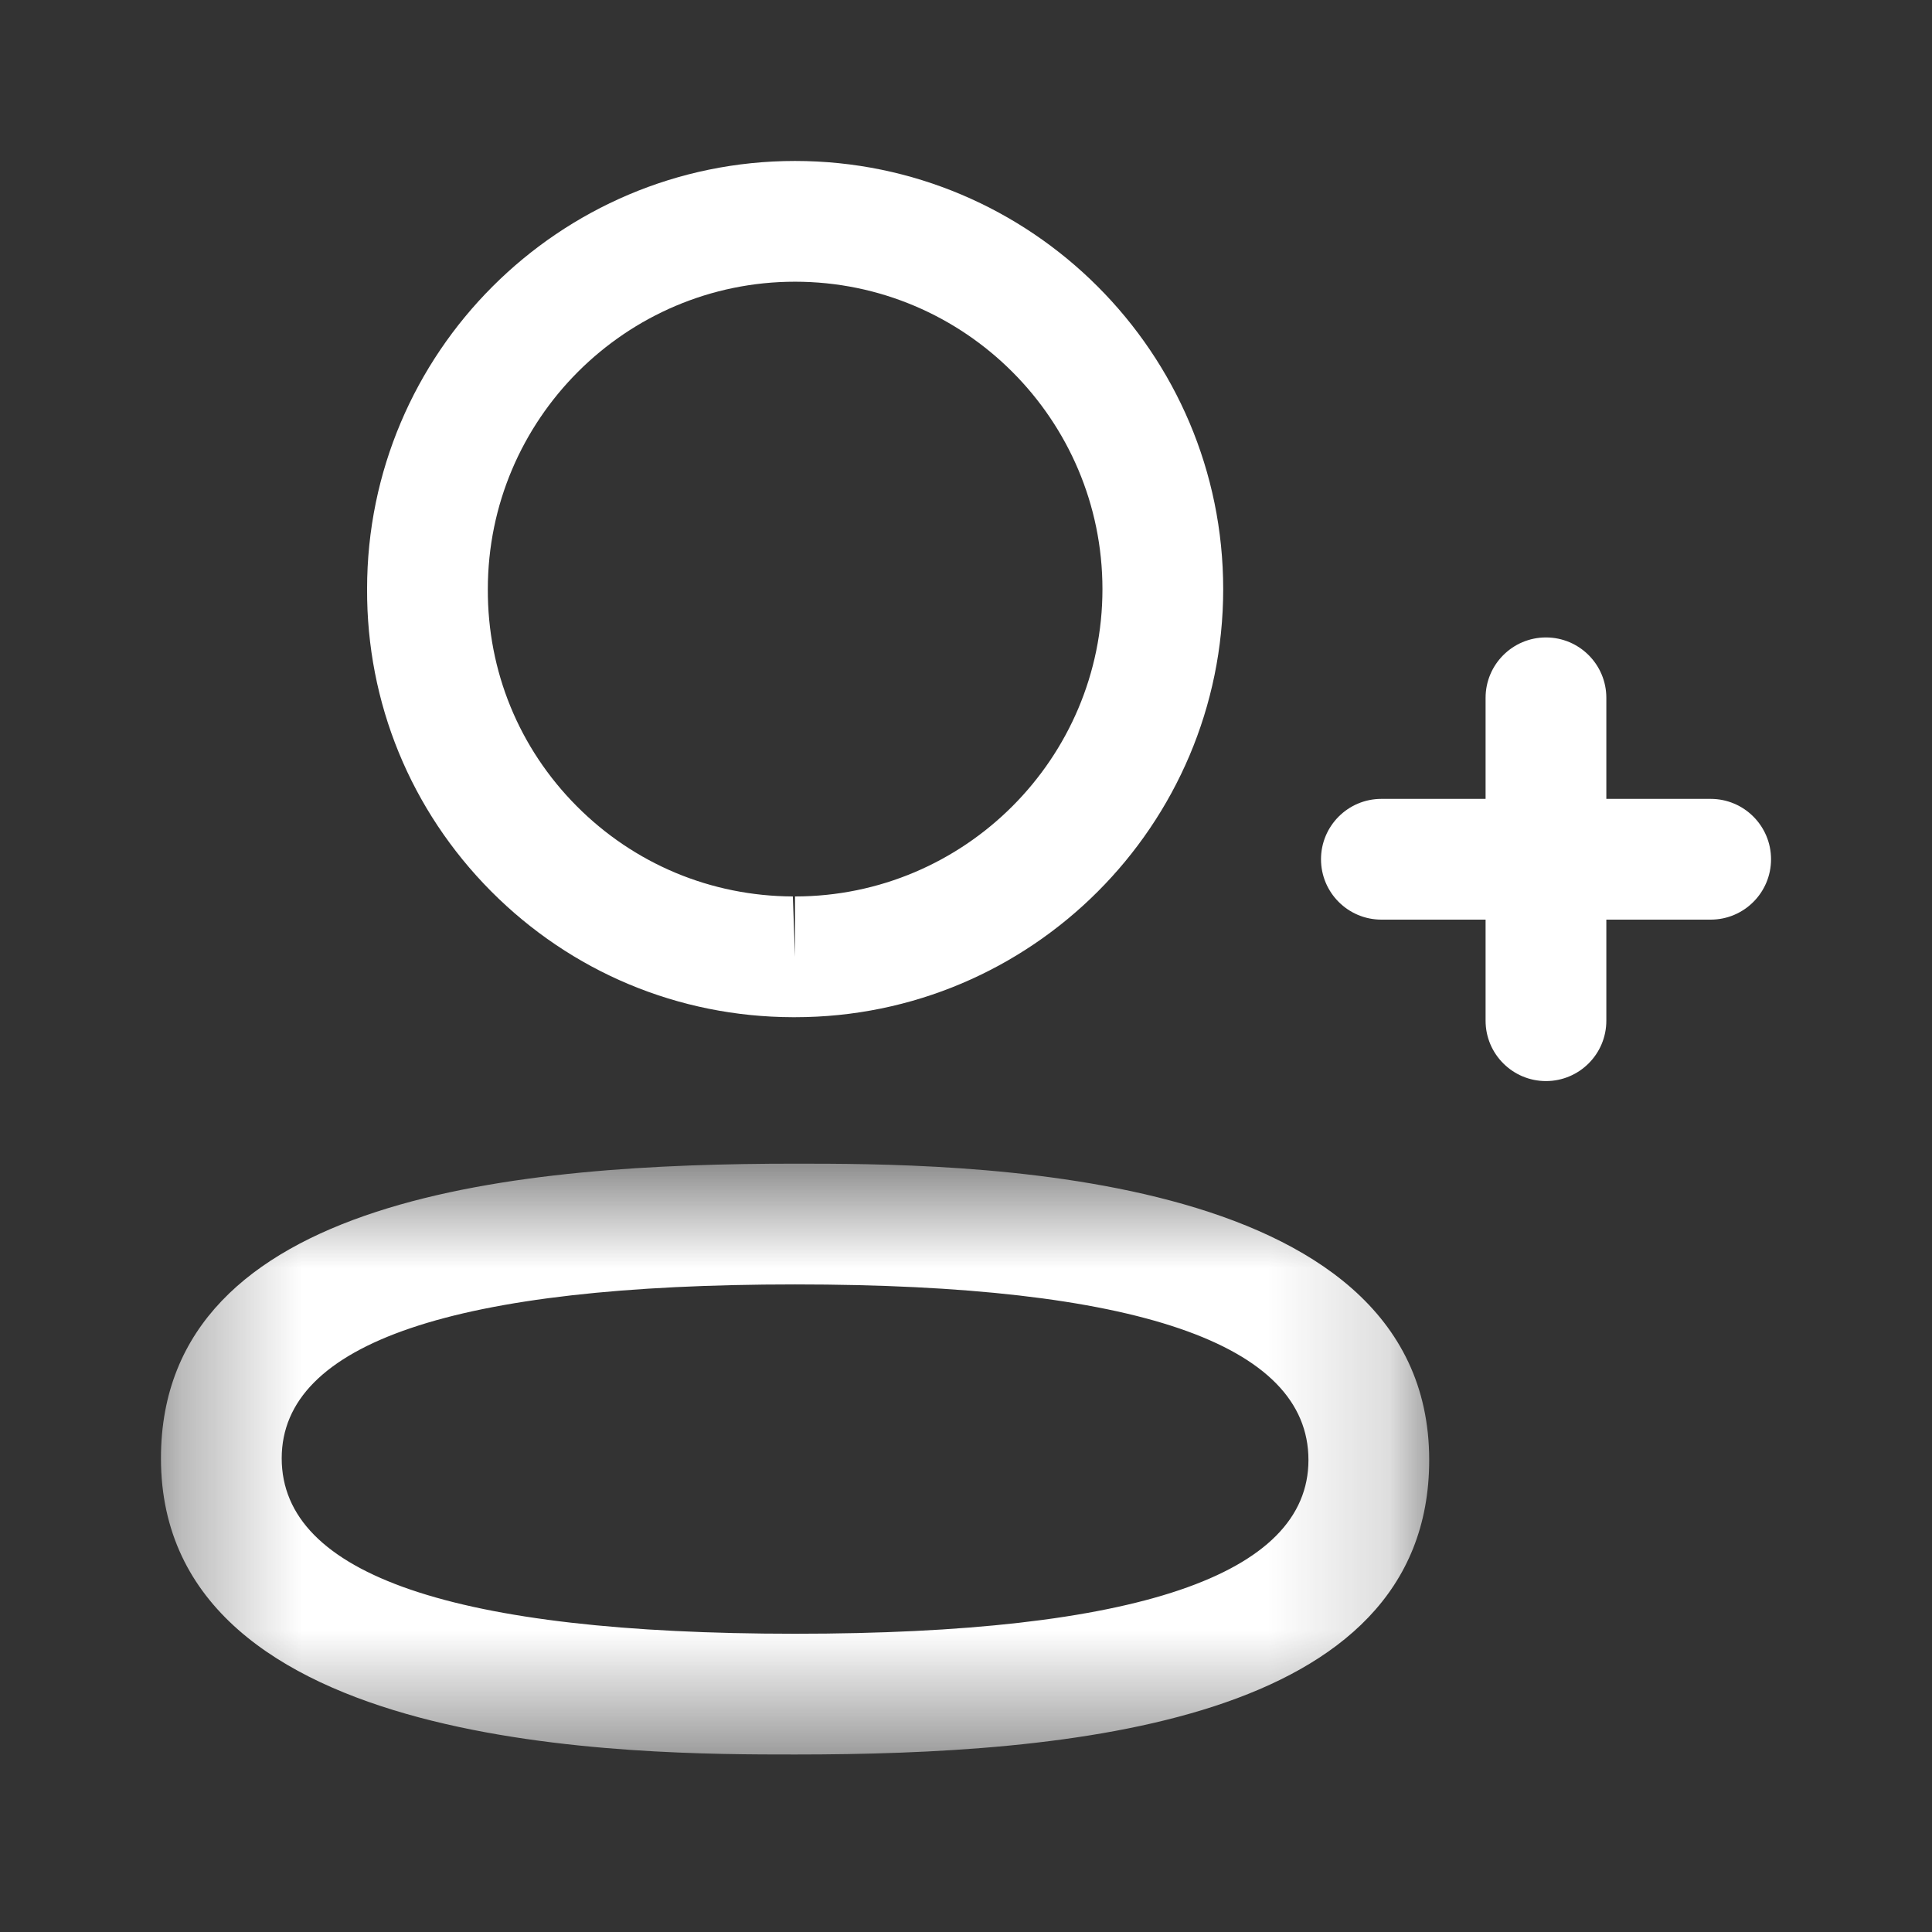 <svg width="16" height="16" viewBox="0 0 16 16" fill="none" xmlns="http://www.w3.org/2000/svg">
<rect x="0" y="0" width="16" height="16" fill="#333333" stroke="none"/>
<mask id="mask0" mask-type="alpha" maskUnits="userSpaceOnUse" x="1" y="9" width="11" height="6">
<path fill-rule="evenodd" clip-rule="evenodd" d="M1.333 9.637H11.836V14.53H1.333V9.637Z" fill="white"/>
</mask>
<g mask="url(#mask0)">
<path fill-rule="evenodd" clip-rule="evenodd" d="M6.585 10.637C3.764 10.637 2.333 11.122 2.333 12.077C2.333 13.041 3.764 13.53 6.585 13.53C9.405 13.53 10.836 13.045 10.836 12.091C10.836 11.126 9.405 10.637 6.585 10.637ZM6.585 14.53C5.286 14.53 1.333 14.53 1.333 12.077C1.333 9.89 4.33 9.637 6.585 9.637C7.883 9.637 11.836 9.637 11.836 12.091C11.836 14.277 8.839 14.53 6.585 14.53Z" fill="white"/>
</g>
<path fill-rule="evenodd" clip-rule="evenodd" d="M6.584 2.333C5.182 2.333 4.04 3.475 4.04 4.879C4.037 5.558 4.298 6.195 4.775 6.675C5.252 7.155 5.888 7.421 6.566 7.424L6.584 7.924V7.424C7.988 7.424 9.13 6.282 9.13 4.879C9.13 3.475 7.988 2.333 6.584 2.333ZM6.584 8.424H6.564C5.618 8.421 4.731 8.049 4.066 7.38C3.401 6.71 3.036 5.821 3.04 4.877C3.04 2.924 4.63 1.333 6.584 1.333C8.54 1.333 10.13 2.924 10.13 4.879C10.13 6.833 8.54 8.424 6.584 8.424Z" fill="white"/>
<path fill-rule="evenodd" clip-rule="evenodd" d="M12.803 8.953C12.527 8.953 12.303 8.729 12.303 8.453V5.779C12.303 5.503 12.527 5.279 12.803 5.279C13.079 5.279 13.303 5.503 13.303 5.779V8.453C13.303 8.729 13.079 8.953 12.803 8.953Z" fill="white"/>
<path fill-rule="evenodd" clip-rule="evenodd" d="M14.167 7.616H11.44C11.164 7.616 10.94 7.392 10.94 7.116C10.94 6.84 11.164 6.616 11.44 6.616H14.167C14.443 6.616 14.667 6.84 14.667 7.116C14.667 7.392 14.443 7.616 14.167 7.616Z" fill="white"/>
</svg>

